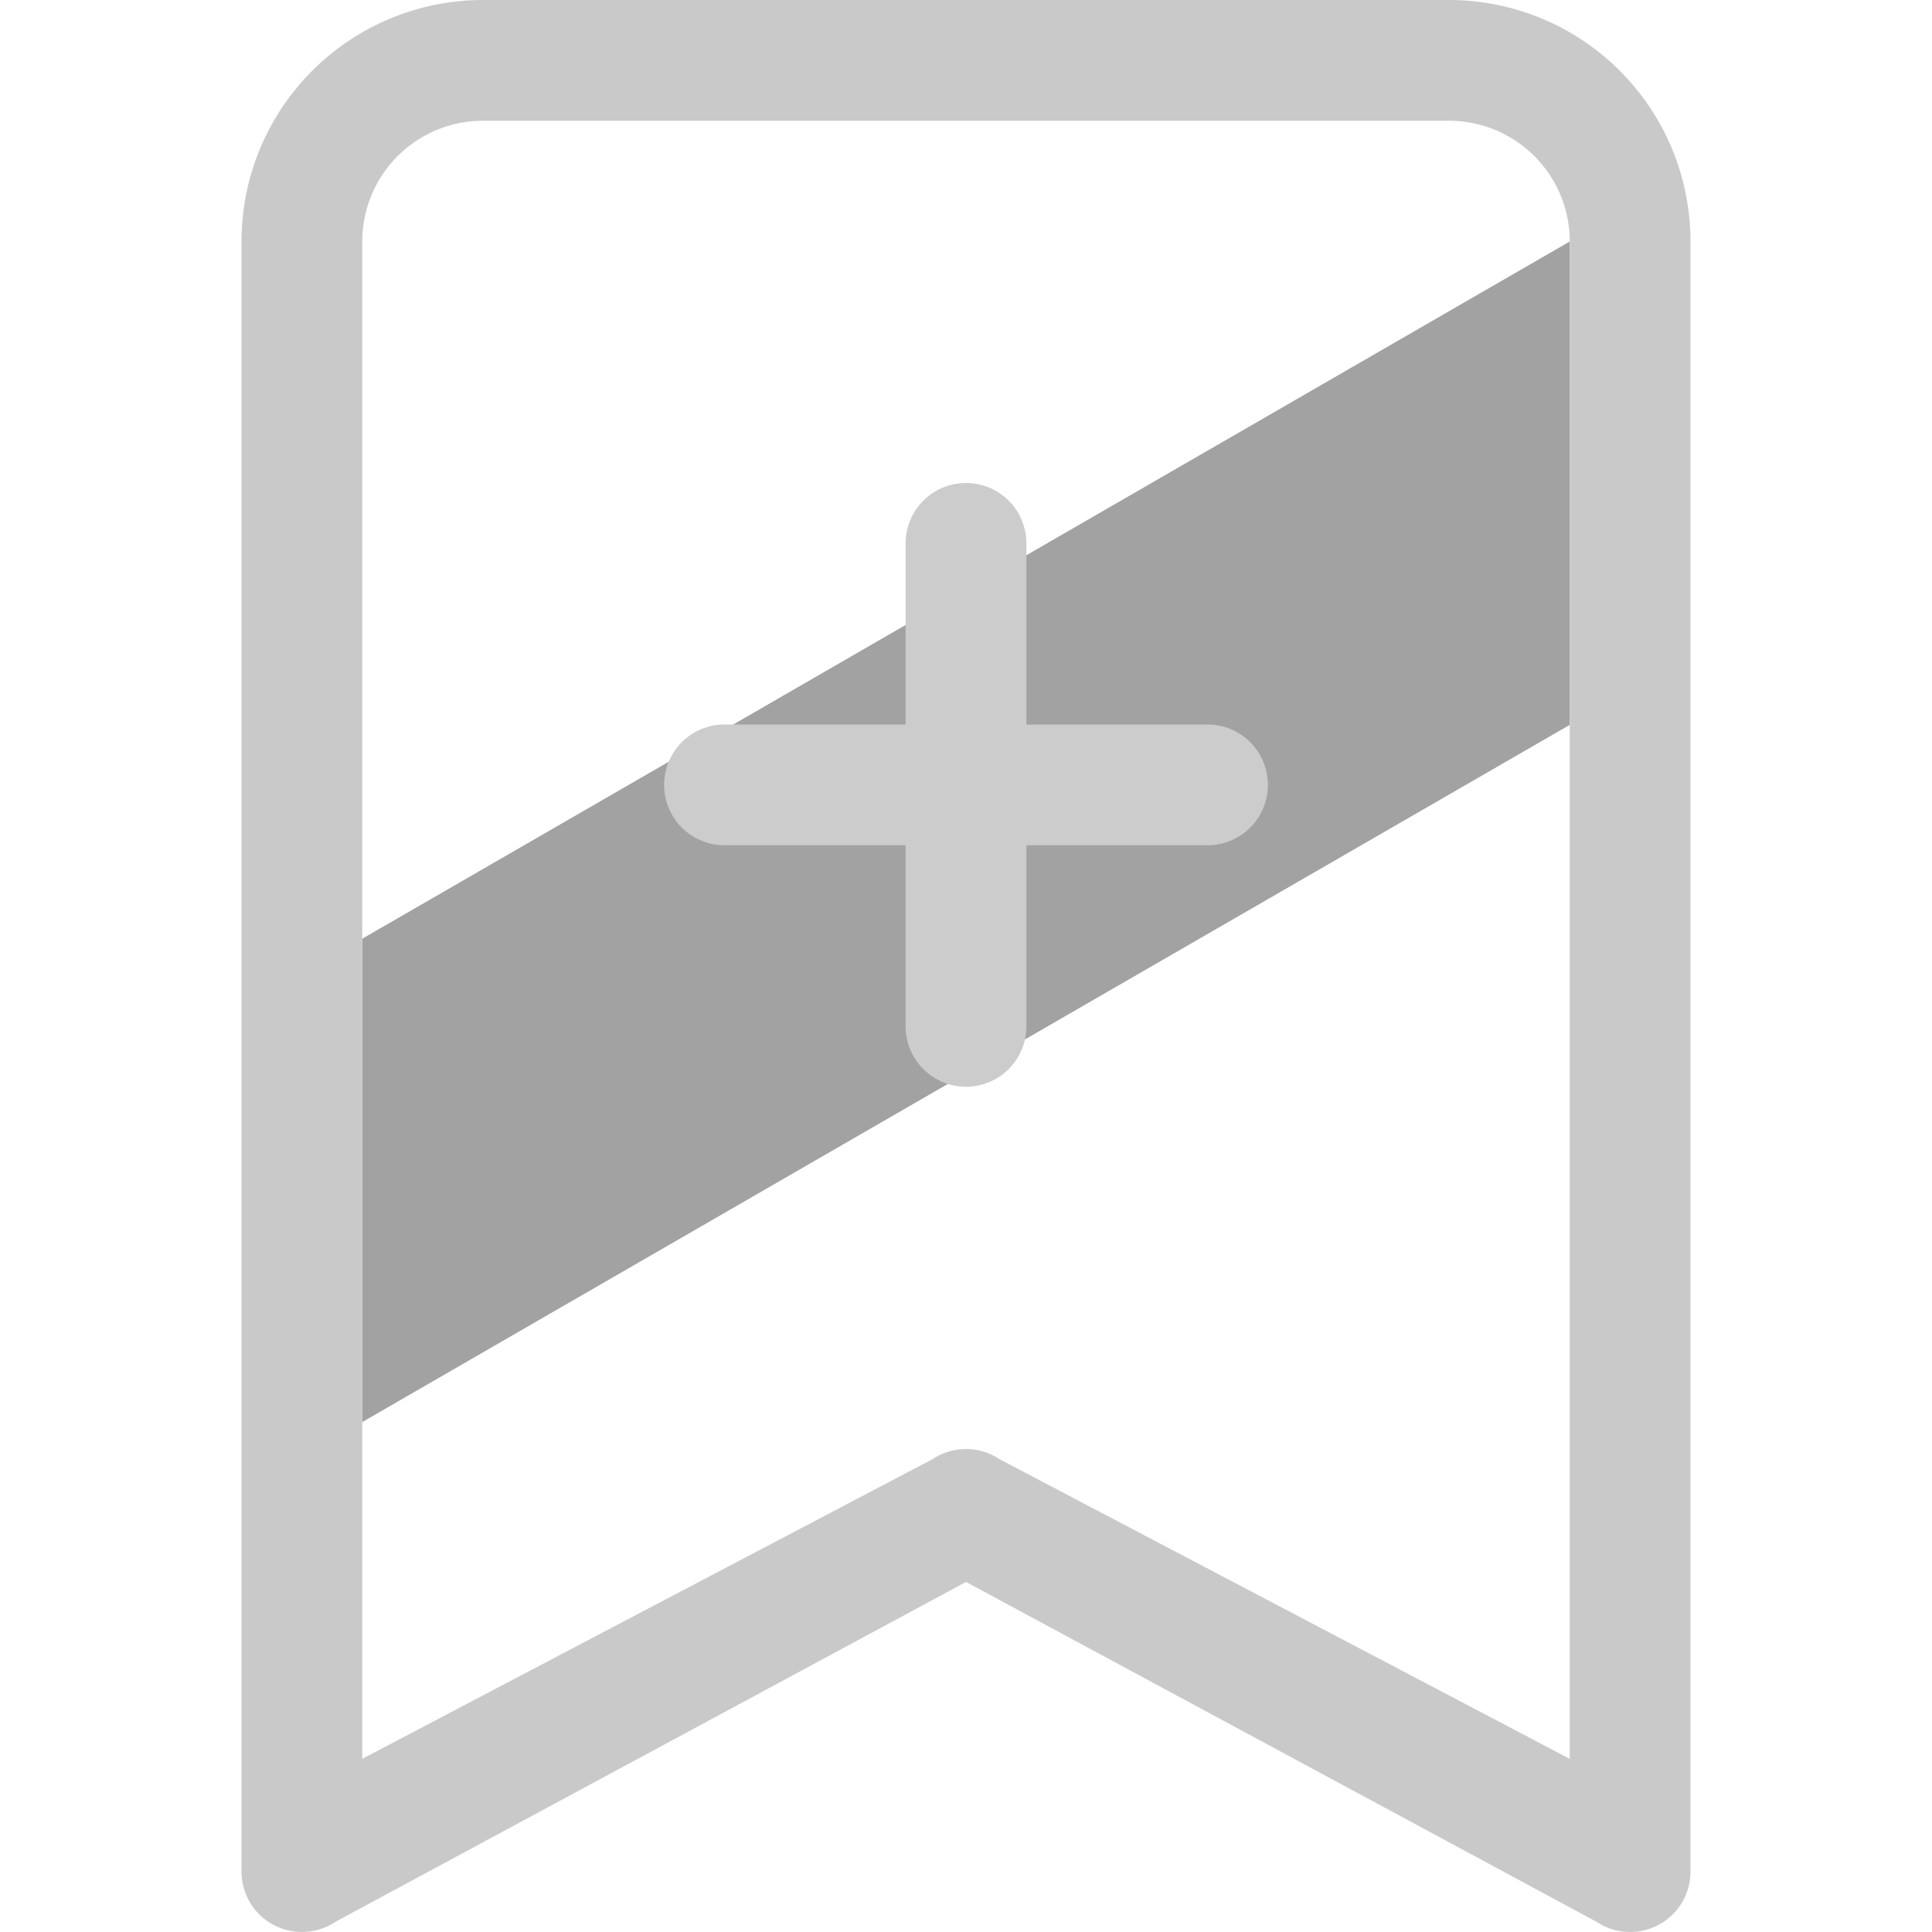 <?xml version="1.0" encoding="UTF-8" standalone="no"?>
<svg
   width="16"
   height="16"
   fill="currentColor"
   class="bi bi-bookmark-plus"
   viewBox="0 0 16 16"
   version="1.1"
   id="svg6"
   sodipodi:docname="bookmark-plus.svg"
   inkscape:version="1.2.2 (732a01da63, 2022-12-09)"
   xmlns:inkscape="http://www.inkscape.org/namespaces/inkscape"
   xmlns:sodipodi="http://sodipodi.sourceforge.net/DTD/sodipodi-0.dtd"
   xmlns="http://www.w3.org/2000/svg"
   xmlns:svg="http://www.w3.org/2000/svg">
  <defs
     id="defs10" />
  <sodipodi:namedview
     id="namedview8"
     pagecolor="#ffffff"
     bordercolor="#000000"
     borderopacity="0.25"
     inkscape:showpageshadow="2"
     inkscape:pageopacity="0.0"
     inkscape:pagecheckerboard="0"
     inkscape:deskcolor="#d1d1d1"
     showgrid="false"
     inkscape:zoom="35.3125"
     inkscape:cx="7.4053097"
     inkscape:cy="8.0141593"
     inkscape:window-width="1366"
     inkscape:window-height="745"
     inkscape:window-x="-8"
     inkscape:window-y="-8"
     inkscape:window-maximized="1"
     inkscape:current-layer="svg6" />
  <path
     style="fill:#a2a2a2;fill-opacity:1;stroke-width:0.813;stroke-linecap:round;stroke-linejoin:round"
     d="M 3,7.774 13,2 V 6.003 L 3,11.777 Z"
     id="path901" />
  <path
     d="M2 2a2 2 0 0 1 2-2h8a2 2 0 0 1 2 2v13.5a.5.5 0 0 1-.777.416L8 13.101l-5.223 2.815A.5.5 0 0 1 2 15.5V2zm2-1a1 1 0 0 0-1 1v12.566l4.723-2.482a.5.5 0 0 1 .554 0L13 14.566V2a1 1 0 0 0-1-1H4z"
     id="path2"
     style="fill:#c9c9c9;fill-opacity:1" />
  <path
     d="M8 4a.5.5 0 0 1 .5.5V6H10a.5.5 0 0 1 0 1H8.5v1.5a.5.5 0 0 1-1 0V7H6a.5.5 0 0 1 0-1h1.5V4.5A.5.5 0 0 1 8 4z"
     id="path4"
     style="fill:#cccccc;fill-opacity:1" />
</svg>
